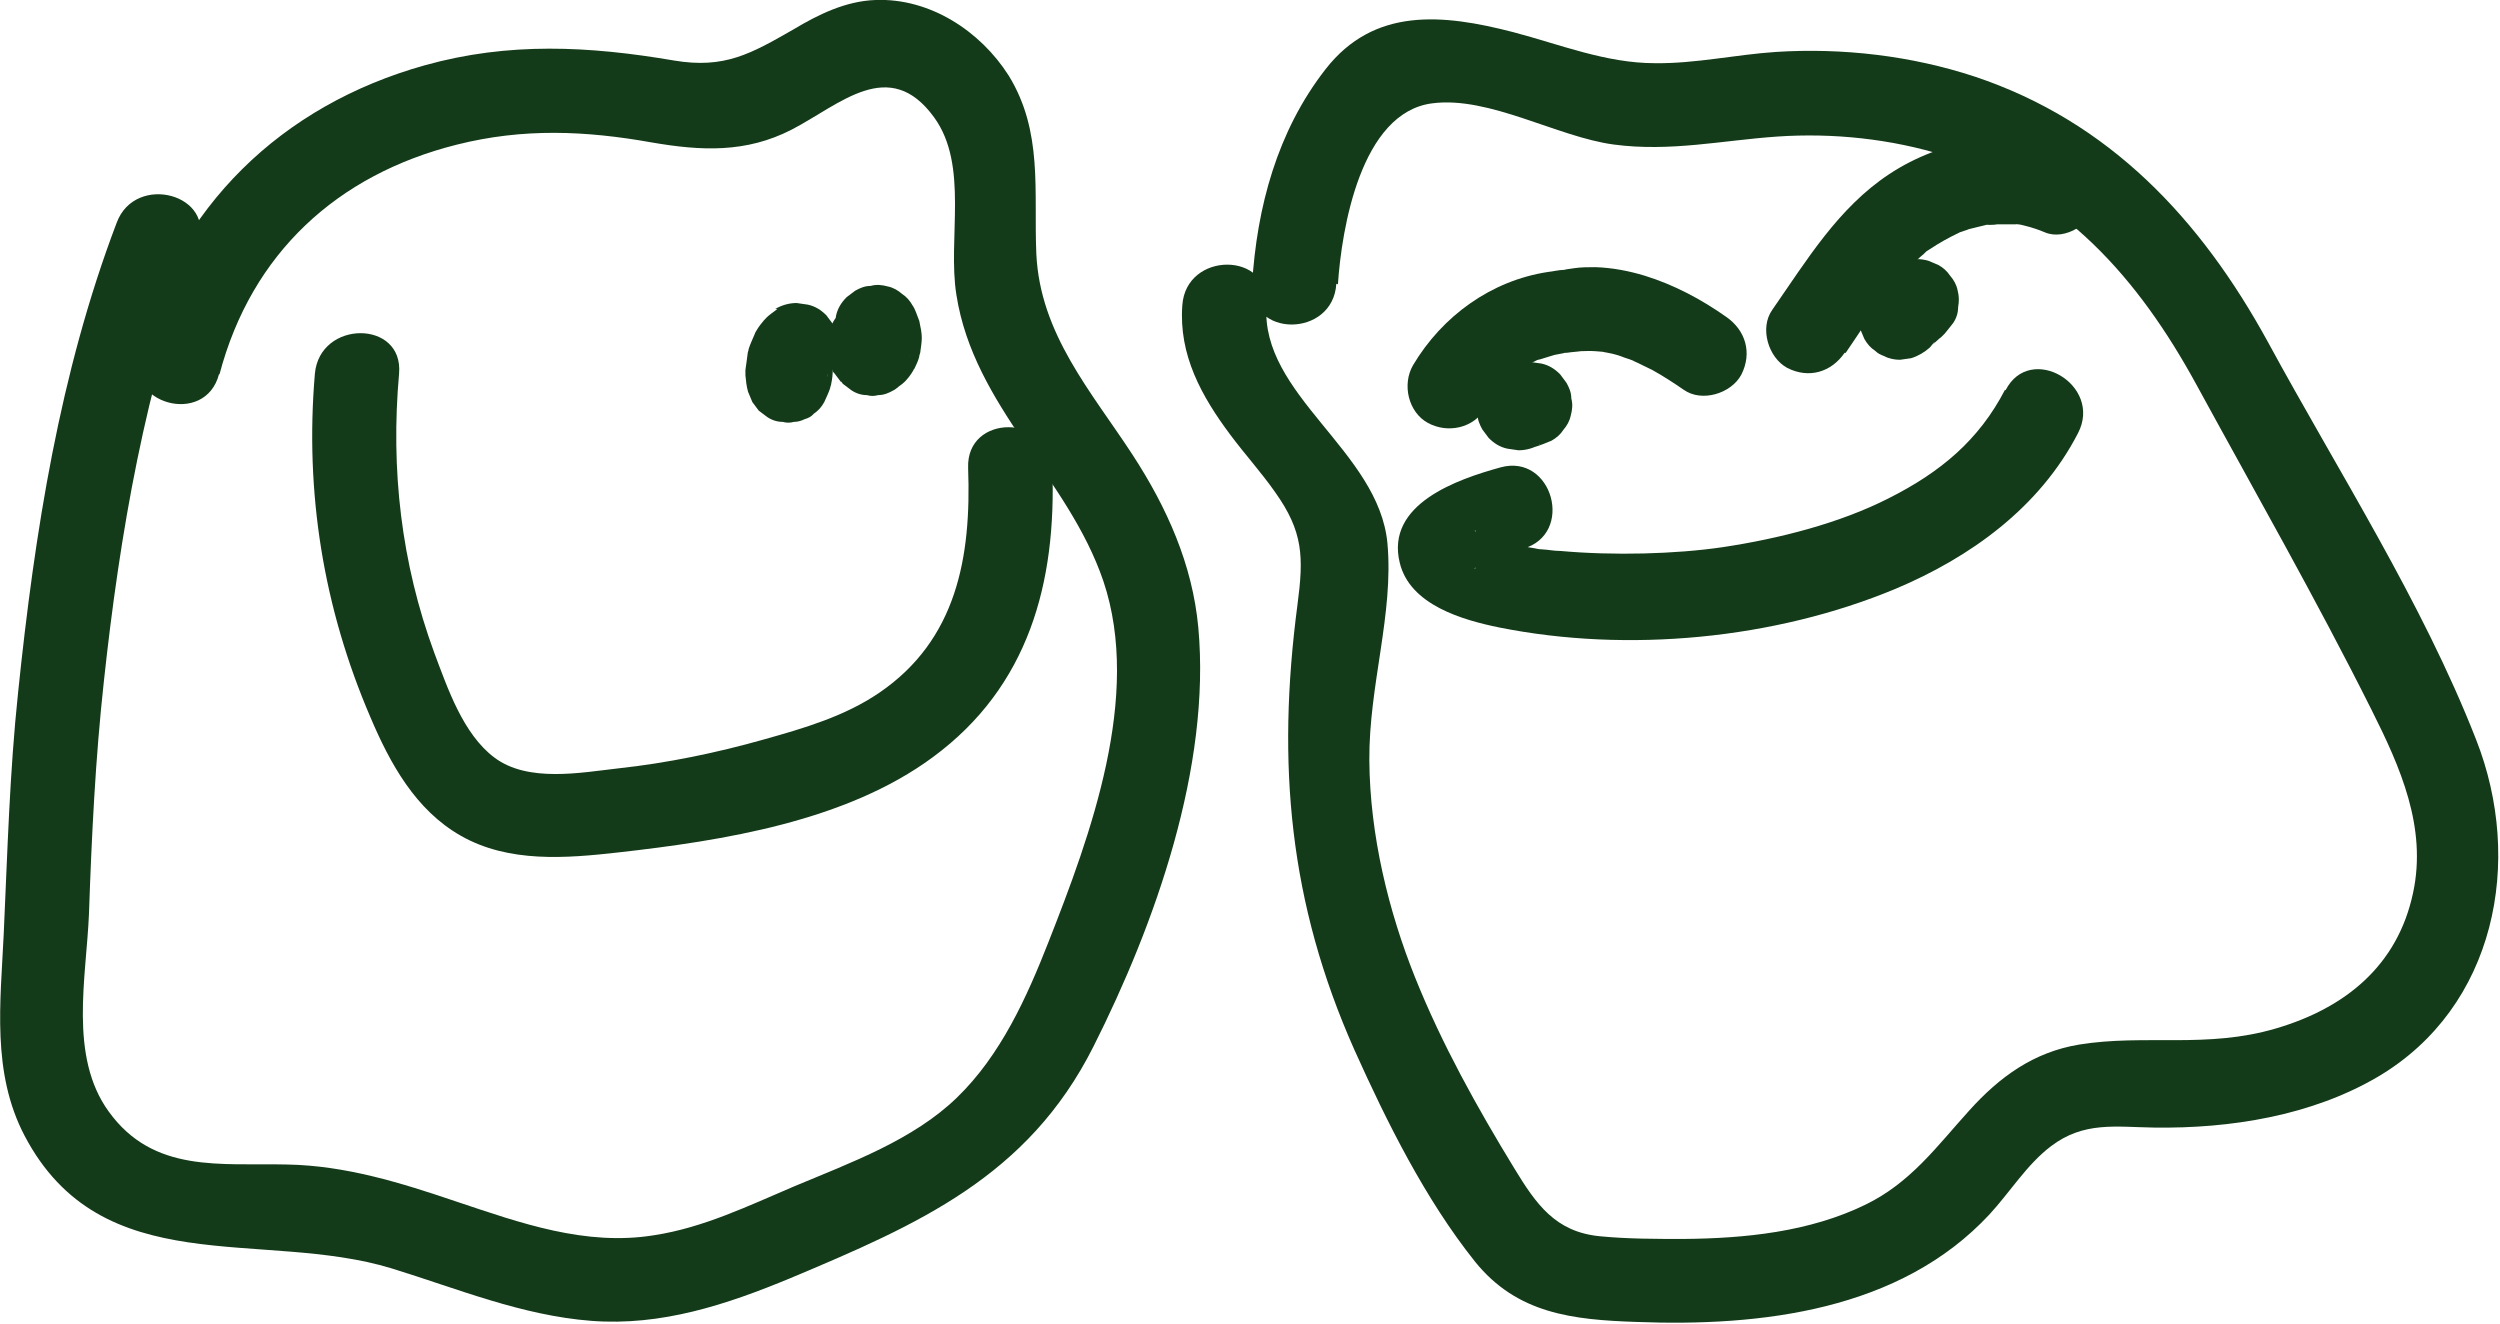 <svg width="102" height="54" viewBox="0 0 102 54" fill="none" xmlns="http://www.w3.org/2000/svg">
<g clip-path="url(#clip0_144_1460)">
<path d="M8.956 15.27C10.261 10.333 13.761 7.121 18.652 5.898C21.348 5.221 23.891 5.33 26.587 5.811C28.609 6.16 30.435 6.248 32.304 5.287C34.282 4.26 36.282 2.272 38.109 4.784C39.543 6.75 38.652 9.743 39.022 12.037C39.739 16.602 43.587 19.485 45.022 23.723C46.587 28.398 44.5 34.056 42.782 38.425C41.891 40.697 40.826 43.056 39.043 44.782C37.261 46.507 34.739 47.425 32.391 48.408C30.543 49.194 28.695 50.09 26.695 50.396C23.891 50.855 21.217 49.893 18.609 49.02C16.348 48.255 14.109 47.556 11.717 47.512C9 47.447 6.261 47.884 4.435 45.35C2.804 43.1 3.522 39.888 3.63 37.289C3.739 34.121 3.891 30.954 4.239 27.787C4.891 21.757 5.935 15.706 8.065 10.005C8.848 7.93 5.522 7.034 4.761 9.087C2.435 15.204 1.413 21.735 0.739 28.245C0.391 31.522 0.304 34.799 0.152 38.097C0.022 40.893 -0.348 43.755 1 46.333C4.152 52.34 10.674 50.134 15.978 51.75C18.674 52.58 21.282 53.672 24.13 53.891C26.978 54.109 29.63 53.236 32.261 52.143C37.456 49.959 41.935 48.015 44.609 42.706C47.13 37.704 49.413 31.282 48.891 25.602C48.652 23.024 47.609 20.709 46.217 18.568C44.522 15.969 42.435 13.631 42.282 10.354C42.174 7.799 42.565 5.374 41.152 3.08C40 1.267 37.935 -0.087 35.717 9.32924e-05C34.5 0.044 33.391 0.59 32.369 1.202C30.652 2.185 29.565 2.818 27.5 2.469C24.043 1.879 20.761 1.704 17.326 2.665C11.478 4.303 7.217 8.432 5.63 14.352C5.065 16.493 8.369 17.41 8.935 15.27H8.956Z" fill="#143B19"/>
<path d="M54.587 11.6C54.739 9.328 55.522 4.588 58.435 4.216C60.761 3.911 63.543 5.593 65.848 5.898C68.152 6.204 70.282 5.724 72.522 5.571C74.761 5.418 77.152 5.658 79.369 6.357C84.174 7.843 87.261 11.382 89.609 15.685C91.956 19.988 94.522 24.488 96.761 28.966C97.935 31.304 99.022 33.75 98.456 36.416C97.826 39.408 95.674 41.134 92.848 41.964C90.022 42.794 87.522 42.182 84.826 42.619C82.978 42.925 81.587 43.93 80.348 45.306C79.022 46.77 77.956 48.255 76.109 49.151C73.826 50.265 71.195 50.527 68.695 50.549C67.565 50.549 66.413 50.549 65.282 50.44C63.456 50.265 62.674 49.129 61.782 47.666C60.261 45.175 58.826 42.597 57.739 39.889C56.652 37.18 55.891 34.078 55.869 31.02C55.848 27.962 56.869 25.056 56.608 22.173C56.261 18.394 51.413 16.122 51.674 12.452C51.826 10.246 48.391 10.246 48.239 12.452C48.087 14.483 49.022 16.166 50.196 17.738C50.782 18.525 51.456 19.267 52.022 20.076C53.174 21.692 53.196 22.719 52.935 24.685C52.087 31.151 52.587 36.831 55.261 42.838C56.587 45.787 58.152 48.932 60.174 51.466C61.891 53.607 64.174 53.847 66.761 53.935C71.848 54.132 77.522 53.476 81.174 49.544C82 48.648 82.695 47.513 83.674 46.77C85.022 45.743 86.326 45.983 87.891 46.005C91 46.049 94.304 45.525 97.022 43.93C101.826 41.09 102.978 35.127 101.022 30.168C98.826 24.554 95.391 19.224 92.522 13.937C89.782 8.935 86.065 4.959 80.565 3.124C77.978 2.272 75.174 1.945 72.456 2.119C70.804 2.229 69.174 2.6 67.522 2.578C65.522 2.578 63.652 1.814 61.739 1.311C58.869 0.568 56.065 0.284 54.087 2.818C52.108 5.352 51.282 8.454 51.087 11.578C50.956 13.806 54.391 13.784 54.522 11.578L54.587 11.6Z" fill="#143B19"/>
<path d="M60.631 16.558C60.739 16.362 60.848 16.187 60.979 16.012C60.805 16.252 61.022 15.968 61.044 15.925C61.109 15.837 61.174 15.772 61.261 15.706C61.392 15.553 61.566 15.422 61.696 15.291C61.87 15.116 61.392 15.488 61.761 15.248C61.848 15.182 61.935 15.138 62 15.073C62.174 14.963 62.348 14.876 62.522 14.789C62.609 14.745 62.696 14.701 62.783 14.658C62.457 14.789 62.783 14.658 62.848 14.658C63.044 14.592 63.218 14.548 63.413 14.483C63.522 14.461 64.131 14.352 63.761 14.396C63.87 14.396 63.957 14.396 64.066 14.374C64.066 14.374 64.761 14.308 64.413 14.33C64.653 14.33 64.87 14.308 65.109 14.33C65.153 14.33 65.587 14.374 65.413 14.352C65.261 14.33 65.587 14.396 65.609 14.396C65.848 14.439 66.066 14.505 66.283 14.592C66.413 14.636 66.566 14.68 66.696 14.745C66.522 14.68 66.696 14.745 66.783 14.789C67 14.898 67.196 14.985 67.413 15.095C67.848 15.335 68.283 15.619 68.696 15.903C69.435 16.427 70.631 16.056 71.044 15.291C71.5 14.396 71.218 13.478 70.435 12.932C69.413 12.211 68.305 11.621 67.109 11.25C66.457 11.053 65.783 10.922 65.087 10.9C64.805 10.9 64.5 10.9 64.218 10.944L63.761 11.01C63.913 10.988 63.935 10.988 63.827 11.01C63.609 11.01 63.37 11.075 63.153 11.097C60.848 11.447 58.848 12.888 57.653 14.898C57.196 15.684 57.457 16.82 58.261 17.257C59.066 17.694 60.131 17.476 60.609 16.645L60.631 16.558Z" fill="#143B19"/>
<path d="M75.304 14.396C75.891 13.544 76.434 12.67 77.065 11.84C76.956 11.993 77.043 11.862 77.108 11.796C77.195 11.687 77.282 11.6 77.369 11.49C77.521 11.316 77.695 11.141 77.847 10.966C78 10.791 78.195 10.617 78.369 10.464C78.456 10.398 78.521 10.333 78.608 10.245C78.826 10.07 78.282 10.464 78.717 10.18C79.108 9.918 79.5 9.699 79.913 9.503C80.087 9.437 79.739 9.546 80.021 9.459C80.13 9.415 80.239 9.393 80.326 9.35C80.565 9.284 80.804 9.24 81.043 9.175C81.217 9.131 80.847 9.175 81.152 9.175C81.26 9.175 81.369 9.175 81.478 9.153C81.717 9.153 81.978 9.153 82.217 9.153C82.478 9.153 81.869 9.066 82.326 9.153C82.434 9.153 82.543 9.197 82.652 9.219C82.913 9.284 83.174 9.371 83.434 9.481C84.26 9.83 85.369 9.109 85.543 8.279C85.76 7.274 85.239 6.532 84.347 6.16C82 5.177 79.174 5.723 77.087 7.1C75 8.476 73.717 10.617 72.304 12.648C71.782 13.391 72.152 14.592 72.913 15.007C73.804 15.466 74.717 15.182 75.26 14.396H75.304Z" fill="#143B19"/>
<path d="M62.826 18.132H62.848L62.435 18.285C62.435 18.285 62.587 18.241 62.674 18.219C62.891 18.154 63.087 18.066 63.304 17.979C63.5 17.869 63.674 17.717 63.782 17.542C63.935 17.367 64.043 17.171 64.087 16.952C64.152 16.712 64.174 16.493 64.109 16.253C64.109 16.013 64.022 15.816 63.913 15.62L63.652 15.27C63.435 15.052 63.196 14.899 62.891 14.833L62.435 14.768C62.13 14.768 61.826 14.855 61.565 15.008L61.978 14.833C61.978 14.833 61.826 14.877 61.739 14.899C61.522 14.964 61.304 15.052 61.087 15.161C60.891 15.27 60.717 15.423 60.609 15.598C60.456 15.772 60.348 15.969 60.304 16.188C60.239 16.428 60.217 16.646 60.282 16.887C60.282 17.127 60.37 17.323 60.478 17.52L60.739 17.869C60.956 18.088 61.196 18.241 61.5 18.306L61.956 18.372C62.261 18.372 62.565 18.285 62.826 18.132Z" fill="#143B19"/>
<path d="M77.021 11.118H76.978C76.847 11.228 76.739 11.337 76.608 11.424H76.587C76.587 11.424 76.521 11.49 76.5 11.533C76.434 11.599 76.369 11.665 76.326 11.73L79.021 13.827H79.043L78.782 14.155C78.869 14.024 79 13.936 79.108 13.827C79.174 13.783 79.217 13.74 79.26 13.696C79.282 13.674 79.326 13.63 79.347 13.609C79.478 13.456 79.587 13.303 79.695 13.172C79.826 12.975 79.891 12.757 79.891 12.538C79.934 12.298 79.934 12.079 79.869 11.839C79.826 11.621 79.717 11.424 79.565 11.249C79.434 11.053 79.282 10.922 79.087 10.813L78.674 10.638C78.369 10.55 78.065 10.55 77.76 10.638L77.347 10.813C77.087 10.966 76.891 11.162 76.739 11.424H76.717L76.978 11.097C76.891 11.228 76.76 11.315 76.652 11.424C76.587 11.468 76.543 11.512 76.5 11.555C76.478 11.577 76.434 11.621 76.413 11.643C76.282 11.796 76.174 11.948 76.065 12.079C75.934 12.276 75.869 12.495 75.869 12.713C75.826 12.953 75.826 13.172 75.891 13.412L76.065 13.827C76.174 14.024 76.326 14.198 76.5 14.308C76.608 14.417 76.739 14.482 76.869 14.526C77.065 14.635 77.304 14.679 77.521 14.679L77.978 14.614C78.26 14.526 78.521 14.373 78.739 14.177C78.826 14.067 78.913 13.958 79.021 13.871L78.674 14.133C78.674 14.133 78.717 14.111 78.739 14.089C78.934 13.98 79.108 13.827 79.217 13.652C79.369 13.478 79.478 13.281 79.521 13.063C79.587 12.822 79.608 12.604 79.543 12.364C79.543 12.123 79.456 11.927 79.347 11.73L79.087 11.38C78.869 11.162 78.63 11.009 78.326 10.944L77.869 10.878C77.565 10.878 77.26 10.966 77 11.118H77.021Z" fill="#143B19"/>
<path d="M81.805 15.902C80.74 17.956 79.174 19.267 77.044 20.337C75.066 21.342 72.609 21.975 70.283 22.325C68.348 22.609 65.826 22.674 63.653 22.478C63.413 22.478 63.196 22.434 62.957 22.412C62.653 22.369 63.37 22.478 62.892 22.412C62.805 22.412 62.696 22.39 62.609 22.369C62.174 22.303 61.761 22.216 61.348 22.106C61.044 22.019 60.739 21.91 60.435 21.823C60.196 21.735 60.761 22.041 60.435 21.823C60.327 21.757 60.196 21.669 60.066 21.604C59.892 21.517 60.413 21.932 60.239 21.735C60.109 21.582 60.174 21.56 60.348 21.91C60.261 21.735 60.457 22.369 60.457 22.478C60.457 22.652 60.435 22.784 60.305 23.024C60.457 22.74 60 23.439 60.305 23.068C60.087 23.33 60.109 23.177 60.392 23.024C60.544 22.958 60.718 22.871 60.87 22.784C60.435 22.98 61.066 22.718 61.196 22.674C61.5 22.565 61.805 22.478 62.131 22.39C64.261 21.801 63.348 18.48 61.218 19.07C59.479 19.551 56.522 20.555 57.109 22.958C57.522 24.684 59.674 25.296 61.174 25.602C66.413 26.65 72.392 26.082 77.326 24.029C80.392 22.74 83.218 20.708 84.783 17.672C85.805 15.706 82.826 13.958 81.826 15.924L81.805 15.902Z" fill="#143B19"/>
<path d="M33.826 13.478C33.826 13.478 33.826 13.543 33.804 13.565V13.609C33.761 13.762 33.739 13.936 33.739 14.089C33.739 14.286 33.739 14.482 33.804 14.679C33.826 14.767 33.87 14.854 33.891 14.919C33.913 14.985 33.957 15.072 33.978 15.138C33.978 15.138 33.978 15.182 34.022 15.203C34.109 15.313 34.218 15.466 34.304 15.575H34.326C34.326 15.575 34.37 15.64 34.391 15.662L34.739 15.924C34.935 16.055 35.152 16.121 35.37 16.121C35.522 16.165 35.674 16.165 35.826 16.121C36.065 16.121 36.261 16.034 36.457 15.924C36.544 15.881 36.609 15.815 36.696 15.749C36.761 15.706 36.848 15.64 36.913 15.575C37.044 15.444 37.174 15.269 37.261 15.116C37.261 15.094 37.283 15.072 37.304 15.05C37.37 14.898 37.457 14.745 37.5 14.57C37.5 14.526 37.522 14.461 37.544 14.395C37.565 14.22 37.609 13.98 37.609 13.784C37.609 13.587 37.565 13.368 37.522 13.172C37.522 13.128 37.5 13.063 37.478 13.019C37.413 12.866 37.348 12.626 37.239 12.473C37.131 12.276 36.978 12.101 36.804 11.992C36.631 11.839 36.435 11.73 36.218 11.686C35.978 11.621 35.761 11.599 35.522 11.665C35.283 11.665 35.087 11.752 34.891 11.861L34.544 12.123C34.326 12.342 34.174 12.582 34.109 12.888L34.044 13.347C34.044 13.652 34.131 13.958 34.283 14.22C34.304 14.264 34.348 14.308 34.37 14.351L34.196 13.936C34.196 13.936 34.239 14.068 34.239 14.133L34.174 13.674C34.174 13.674 34.174 13.849 34.174 13.936L34.239 13.478C34.239 13.478 34.218 13.631 34.174 13.696L34.348 13.281C34.348 13.281 34.304 13.39 34.261 13.434L34.522 13.085C34.522 13.085 34.457 13.15 34.435 13.172L34.783 12.91C34.783 12.91 34.739 12.932 34.718 12.953L36.804 13.216C36.804 13.216 36.739 13.15 36.718 13.128L36.978 13.478C36.978 13.478 36.935 13.412 36.935 13.39L37.109 13.805C37.109 13.805 37.109 13.762 37.109 13.74L37.174 14.198C37.174 14.198 37.174 14.133 37.174 14.111L37.109 14.57C37.109 14.57 37.109 14.482 37.152 14.439C37.218 14.198 37.239 13.98 37.174 13.74C37.174 13.499 37.087 13.303 36.978 13.106C36.87 12.91 36.718 12.735 36.544 12.626C36.37 12.473 36.174 12.364 35.957 12.32L35.5 12.254C35.196 12.254 34.891 12.342 34.631 12.495L34.283 12.757C34.065 12.975 33.913 13.216 33.848 13.521L33.826 13.478Z" fill="#143B19"/>
<path d="M31.717 12.604C31.565 12.735 31.37 12.844 31.239 12.997C31.217 13.019 31.196 13.04 31.174 13.062C31.065 13.193 30.957 13.324 30.87 13.477C30.826 13.543 30.804 13.587 30.783 13.652C30.696 13.849 30.609 14.045 30.544 14.242C30.544 14.307 30.5 14.373 30.5 14.46C30.478 14.679 30.435 14.897 30.413 15.094C30.413 15.159 30.413 15.247 30.413 15.312C30.435 15.531 30.457 15.771 30.522 15.989L30.696 16.404L30.957 16.754L31.304 17.016C31.5 17.147 31.717 17.213 31.935 17.213C32.087 17.256 32.239 17.256 32.391 17.213C32.544 17.213 32.696 17.169 32.826 17.104C32.978 17.06 33.109 16.994 33.196 16.885C33.391 16.754 33.522 16.601 33.63 16.404C33.717 16.208 33.804 16.033 33.87 15.837C33.87 15.771 33.913 15.727 33.913 15.662C33.957 15.465 33.978 15.247 33.978 15.05C33.978 14.854 33.935 14.613 33.913 14.417C33.87 14.198 33.761 14.002 33.609 13.827C33.478 13.63 33.326 13.499 33.13 13.39C32.935 13.259 32.717 13.193 32.5 13.193C32.261 13.15 32.044 13.15 31.804 13.215L31.391 13.39C31.131 13.543 30.935 13.739 30.783 14.002L30.609 14.417C30.522 14.723 30.522 15.028 30.609 15.334L30.544 14.897C30.544 14.897 30.544 15.072 30.544 15.159L30.609 14.701C30.609 14.701 30.565 14.875 30.522 14.985L30.696 14.57L30.652 14.657L33.783 15.072C33.783 15.072 33.761 14.963 33.739 14.897L33.804 15.356C33.804 15.225 33.804 15.072 33.804 14.941L33.739 15.4C33.739 15.269 33.783 15.159 33.826 15.028L33.652 15.443C33.652 15.443 33.739 15.247 33.804 15.159L33.544 15.509C33.544 15.509 33.652 15.378 33.717 15.334L33.37 15.596C33.565 15.487 33.739 15.334 33.848 15.138C34 14.963 34.109 14.766 34.152 14.548C34.217 14.307 34.239 14.089 34.174 13.849C34.174 13.608 34.087 13.412 33.978 13.215L33.717 12.866C33.5 12.647 33.261 12.494 32.957 12.429L32.5 12.363C32.196 12.363 31.891 12.451 31.631 12.604H31.717Z" fill="#143B19"/>
<path d="M39.5 19.115C39.63 22.719 39.043 26.105 35.869 28.268C34.456 29.229 32.804 29.71 31.174 30.168C29.239 30.715 27.239 31.13 25.239 31.348C23.695 31.523 21.543 31.938 20.174 30.911C18.891 29.95 18.26 28.071 17.717 26.63C16.369 22.96 15.934 19.159 16.282 15.248C16.478 13.042 13.043 13.042 12.847 15.248C12.434 20.098 13.195 24.795 15.108 29.251C15.913 31.151 16.956 33.052 18.804 34.1C20.76 35.215 23.108 35.018 25.239 34.778C29.5 34.297 34.521 33.511 38.065 30.889C41.978 28.006 43.108 23.768 42.934 19.093C42.847 16.887 39.413 16.865 39.5 19.093V19.115Z" fill="#143B19"/>
</g>
<defs>
<clipPath id="clip0_144_1460">
<rect width="102" height="54" fill="white"/>
</clipPath>
</defs>
</svg>
